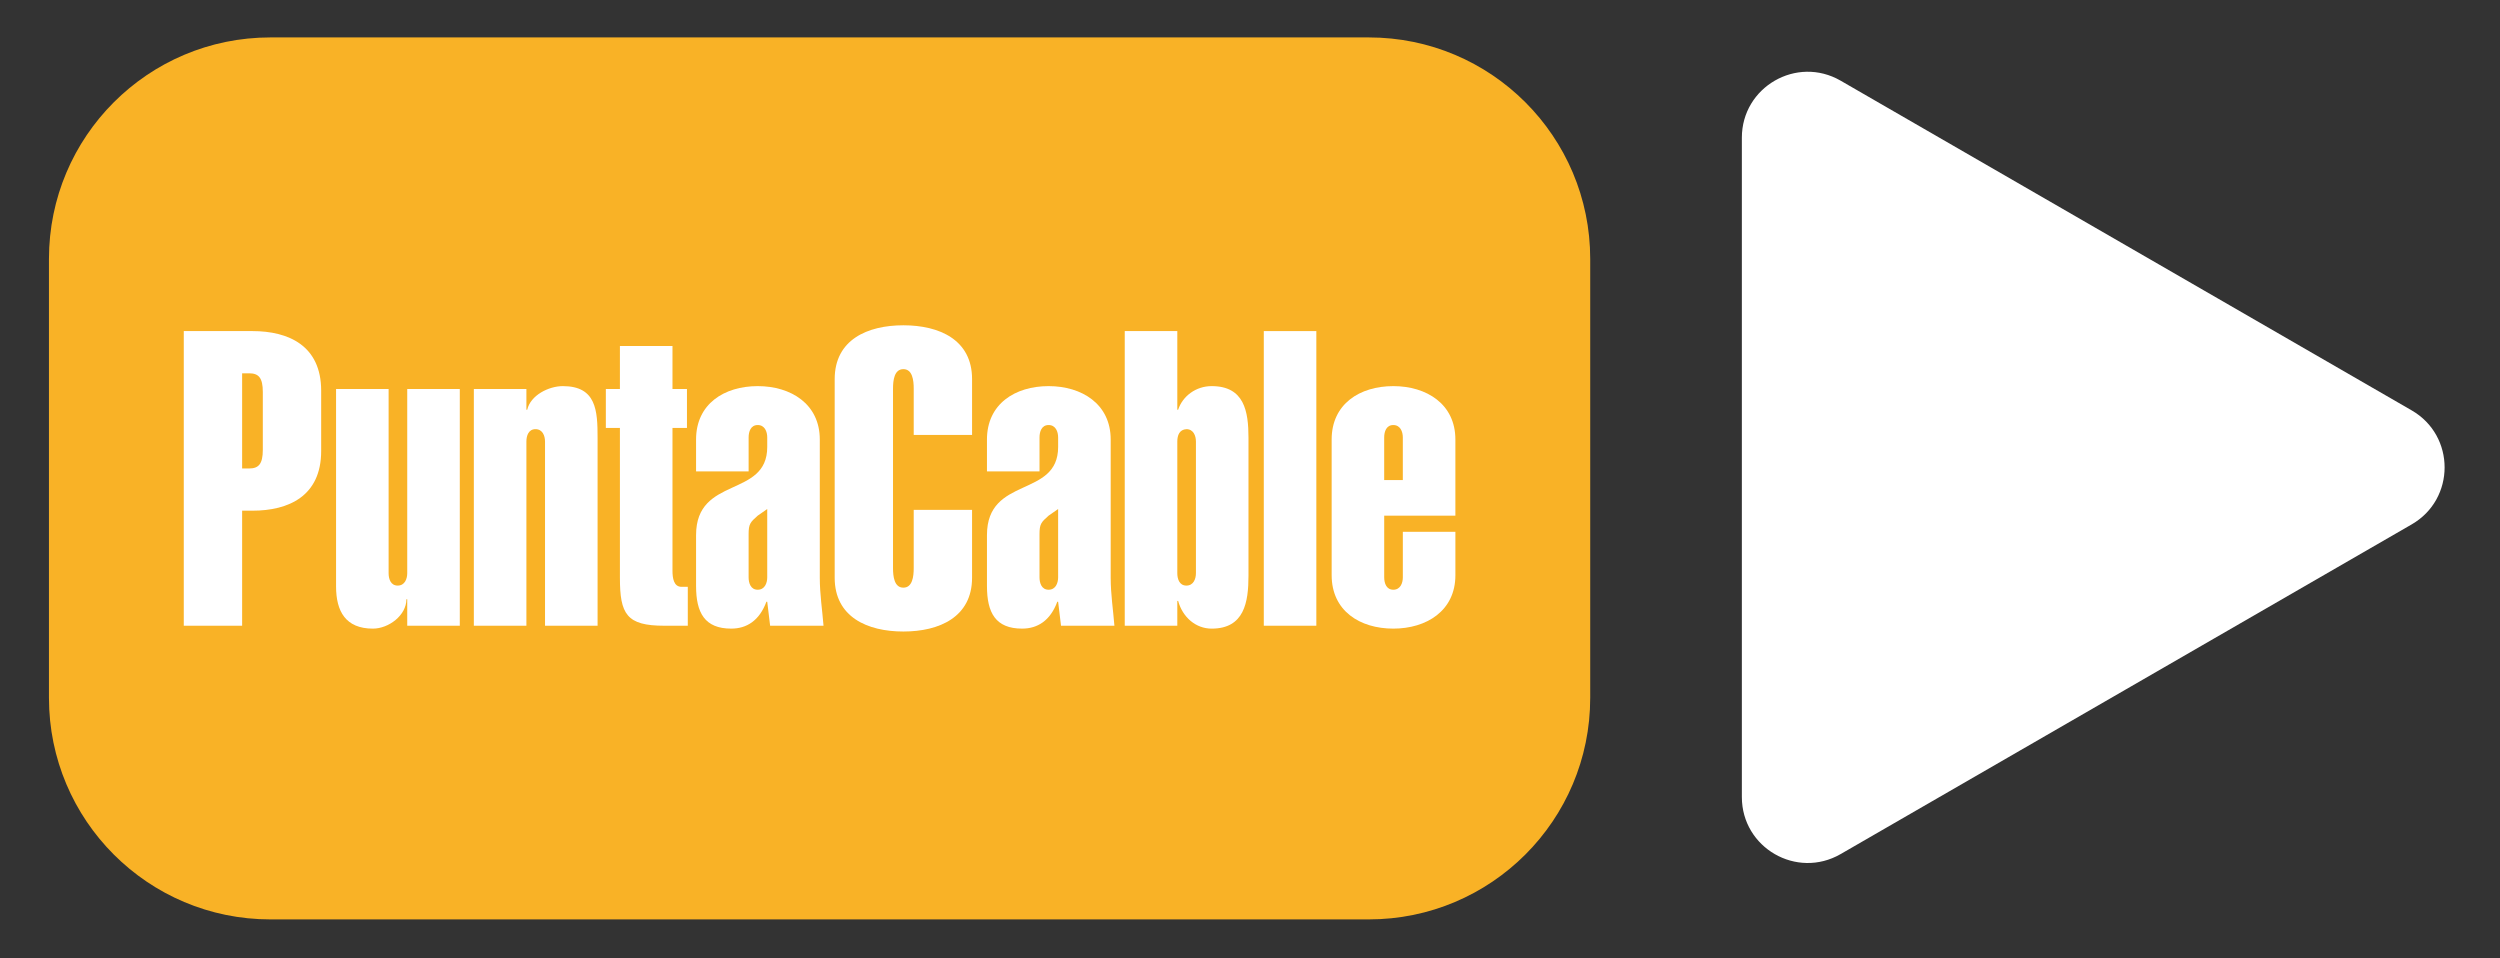 <?xml version="1.0" encoding="UTF-8"?>
<!-- Generator: Adobe Illustrator 16.0.3, SVG Export Plug-In . SVG Version: 6.00 Build 0)  -->
<!DOCTYPE svg PUBLIC "-//W3C//DTD SVG 1.1//EN" "http://www.w3.org/Graphics/SVG/1.1/DTD/svg11.dtd">
<svg version="1.1" id="Capa_1" xmlns="http://www.w3.org/2000/svg" xmlns:xlink="http://www.w3.org/1999/xlink" x="0px" y="0px" width="344.333px" height="132px" viewBox="0 0 344.333 132" enable-background="new 0 0 344.333 132" xml:space="preserve">
<rect x="0" y="0" width="344.333" height="132" fill="#333333" stroke="none"/>
<g>
	<g>
		<path fill="#F9B226" d="M219.025,96.131c0,16.847-13.655,30.502-30.5,30.502H37.243c-16.846,0-30.5-13.655-30.5-30.502V35.655    c0-16.846,13.655-30.501,30.5-30.501h151.283c16.845,0,30.5,13.655,30.5,30.501V96.131z"/>
		<g>
			<path fill="#FFFFFF" d="M25.312,86.184V45.602h9.462c4.958,0,9.461,1.994,9.461,8.206v8.321c0,6.214-4.503,8.209-9.461,8.209     h-1.425v15.846H25.312z M33.349,64.524h0.969c1.311,0,1.88-0.627,1.88-2.564v-7.979c0-1.939-0.569-2.565-1.88-2.565h-0.969     V64.524z"/>
			<path fill="#FFFFFF" d="M56.09,82.536h-0.114c0,2.223-2.451,4.047-4.615,4.047c-3.763,0-5.074-2.394-5.074-5.814V53.58h7.238     v25.364c0,0.799,0.284,1.711,1.254,1.711c0.967,0,1.311-0.912,1.311-1.711V53.58h7.239v32.604H56.09V82.536z"/>
			<path fill="#FFFFFF" d="M72.503,56.431h0.114c0.456-1.995,2.963-3.249,4.902-3.249c4.617,0,4.788,3.364,4.788,7.125v25.877     h-7.239V60.819c0-0.797-0.341-1.709-1.31-1.709c-0.97,0-1.255,0.912-1.255,1.709v25.365h-7.239V53.58h7.239V56.431z"/>
			<path fill="#FFFFFF" d="M92.623,53.58h1.995v5.358h-1.995v19.664c0,1.025,0.17,2.224,1.254,2.224h0.855v5.358h-3.249     c-5.188,0-6.1-1.598-6.1-6.612V58.938h-1.938V53.58h1.938v-5.925h7.24V53.58z"/>
			<path fill="#FFFFFF" d="M95.871,60.536c0-4.902,3.876-7.354,8.492-7.354c4.561,0,8.55,2.451,8.55,7.354v19.036     c0,2.28,0.342,4.446,0.513,6.612h-7.354l-0.399-3.306h-0.113c-0.968,2.62-2.735,3.704-4.844,3.704     c-3.647,0-4.844-2.166-4.844-5.87v-7.011c0-8.209,9.802-5.074,9.802-12.141V60.25c0-0.799-0.342-1.709-1.31-1.709     c-0.97,0-1.254,0.91-1.254,1.709v4.673h-7.238V60.536z M103.109,79.515c0,0.798,0.284,1.71,1.254,1.71     c0.968,0,1.31-0.912,1.31-1.71V70.11l-1.31,0.912c-1.027,0.912-1.254,1.139-1.254,2.566V79.515z"/>
			<path fill="#FFFFFF" d="M133.886,70.224v9.348c0,5.415-4.503,7.409-9.462,7.409c-4.958,0-9.46-1.994-9.46-7.409V52.213     c0-5.416,4.502-7.41,9.46-7.41c4.959,0,9.462,1.994,9.462,7.41v7.695h-8.037v-6.385c0-1.14-0.172-2.679-1.426-2.679     s-1.425,1.539-1.425,2.679V78.26c0,1.141,0.171,2.68,1.425,2.68s1.426-1.539,1.426-2.68v-8.036H133.886z"/>
			<path fill="#FFFFFF" d="M135.937,60.536c0-4.902,3.875-7.354,8.492-7.354c4.561,0,8.55,2.451,8.55,7.354v19.036     c0,2.28,0.341,4.446,0.513,6.612h-7.354l-0.399-3.306h-0.113c-0.968,2.62-2.734,3.704-4.844,3.704     c-3.648,0-4.844-2.166-4.844-5.87v-7.011c0-8.209,9.802-5.074,9.802-12.141V60.25c0-0.799-0.342-1.709-1.31-1.709     c-0.97,0-1.254,0.91-1.254,1.709v4.673h-7.238V60.536z M143.175,79.515c0,0.798,0.284,1.71,1.254,1.71     c0.968,0,1.31-0.912,1.31-1.71V70.11l-1.31,0.912c-1.027,0.912-1.254,1.139-1.254,2.566V79.515z"/>
			<path fill="#FFFFFF" d="M154.915,45.602h7.239v10.829h0.113c0.628-1.88,2.452-3.249,4.618-3.249c4.502,0,5.073,3.477,5.073,7.125     v18.979c0,3.648-0.57,7.297-5.073,7.297c-2.166,0-3.99-1.539-4.618-3.819h-0.113v3.421h-7.239V45.602z M162.154,78.944     c0,0.799,0.286,1.711,1.253,1.711c0.97,0,1.312-0.912,1.312-1.711V60.819c0-0.797-0.342-1.709-1.312-1.709     c-0.967,0.057-1.253,0.854-1.253,1.709V78.944z"/>
			<path fill="#FFFFFF" d="M174.066,86.184V45.602h7.237v40.582H174.066z"/>
			<path fill="#FFFFFF" d="M183.412,60.536c0-4.902,3.876-7.354,8.493-7.354c4.559,0,8.549,2.451,8.549,7.354v10.486h-9.804v8.493     c0,0.798,0.286,1.71,1.255,1.71s1.311-0.912,1.311-1.71v-6.271h7.239v5.985c0,4.902-3.99,7.353-8.549,7.353     c-4.617,0-8.493-2.45-8.493-7.353V60.536z M193.215,66.121v-5.87c0-0.799-0.342-1.709-1.311-1.709s-1.255,0.91-1.255,1.709v5.87     H193.215z"/>
		</g>
	</g>
	<path fill="#FFFFFF" d="M239.912,64.375V18.962c0-6.979,7.557-11.342,13.601-7.852l39.328,22.706l39.328,22.707   c6.045,3.49,6.045,12.215,0,15.704l-39.328,22.706l-39.329,22.704c-6.045,3.49-13.6-0.871-13.6-7.852V64.375z"/>
</g>
</svg>